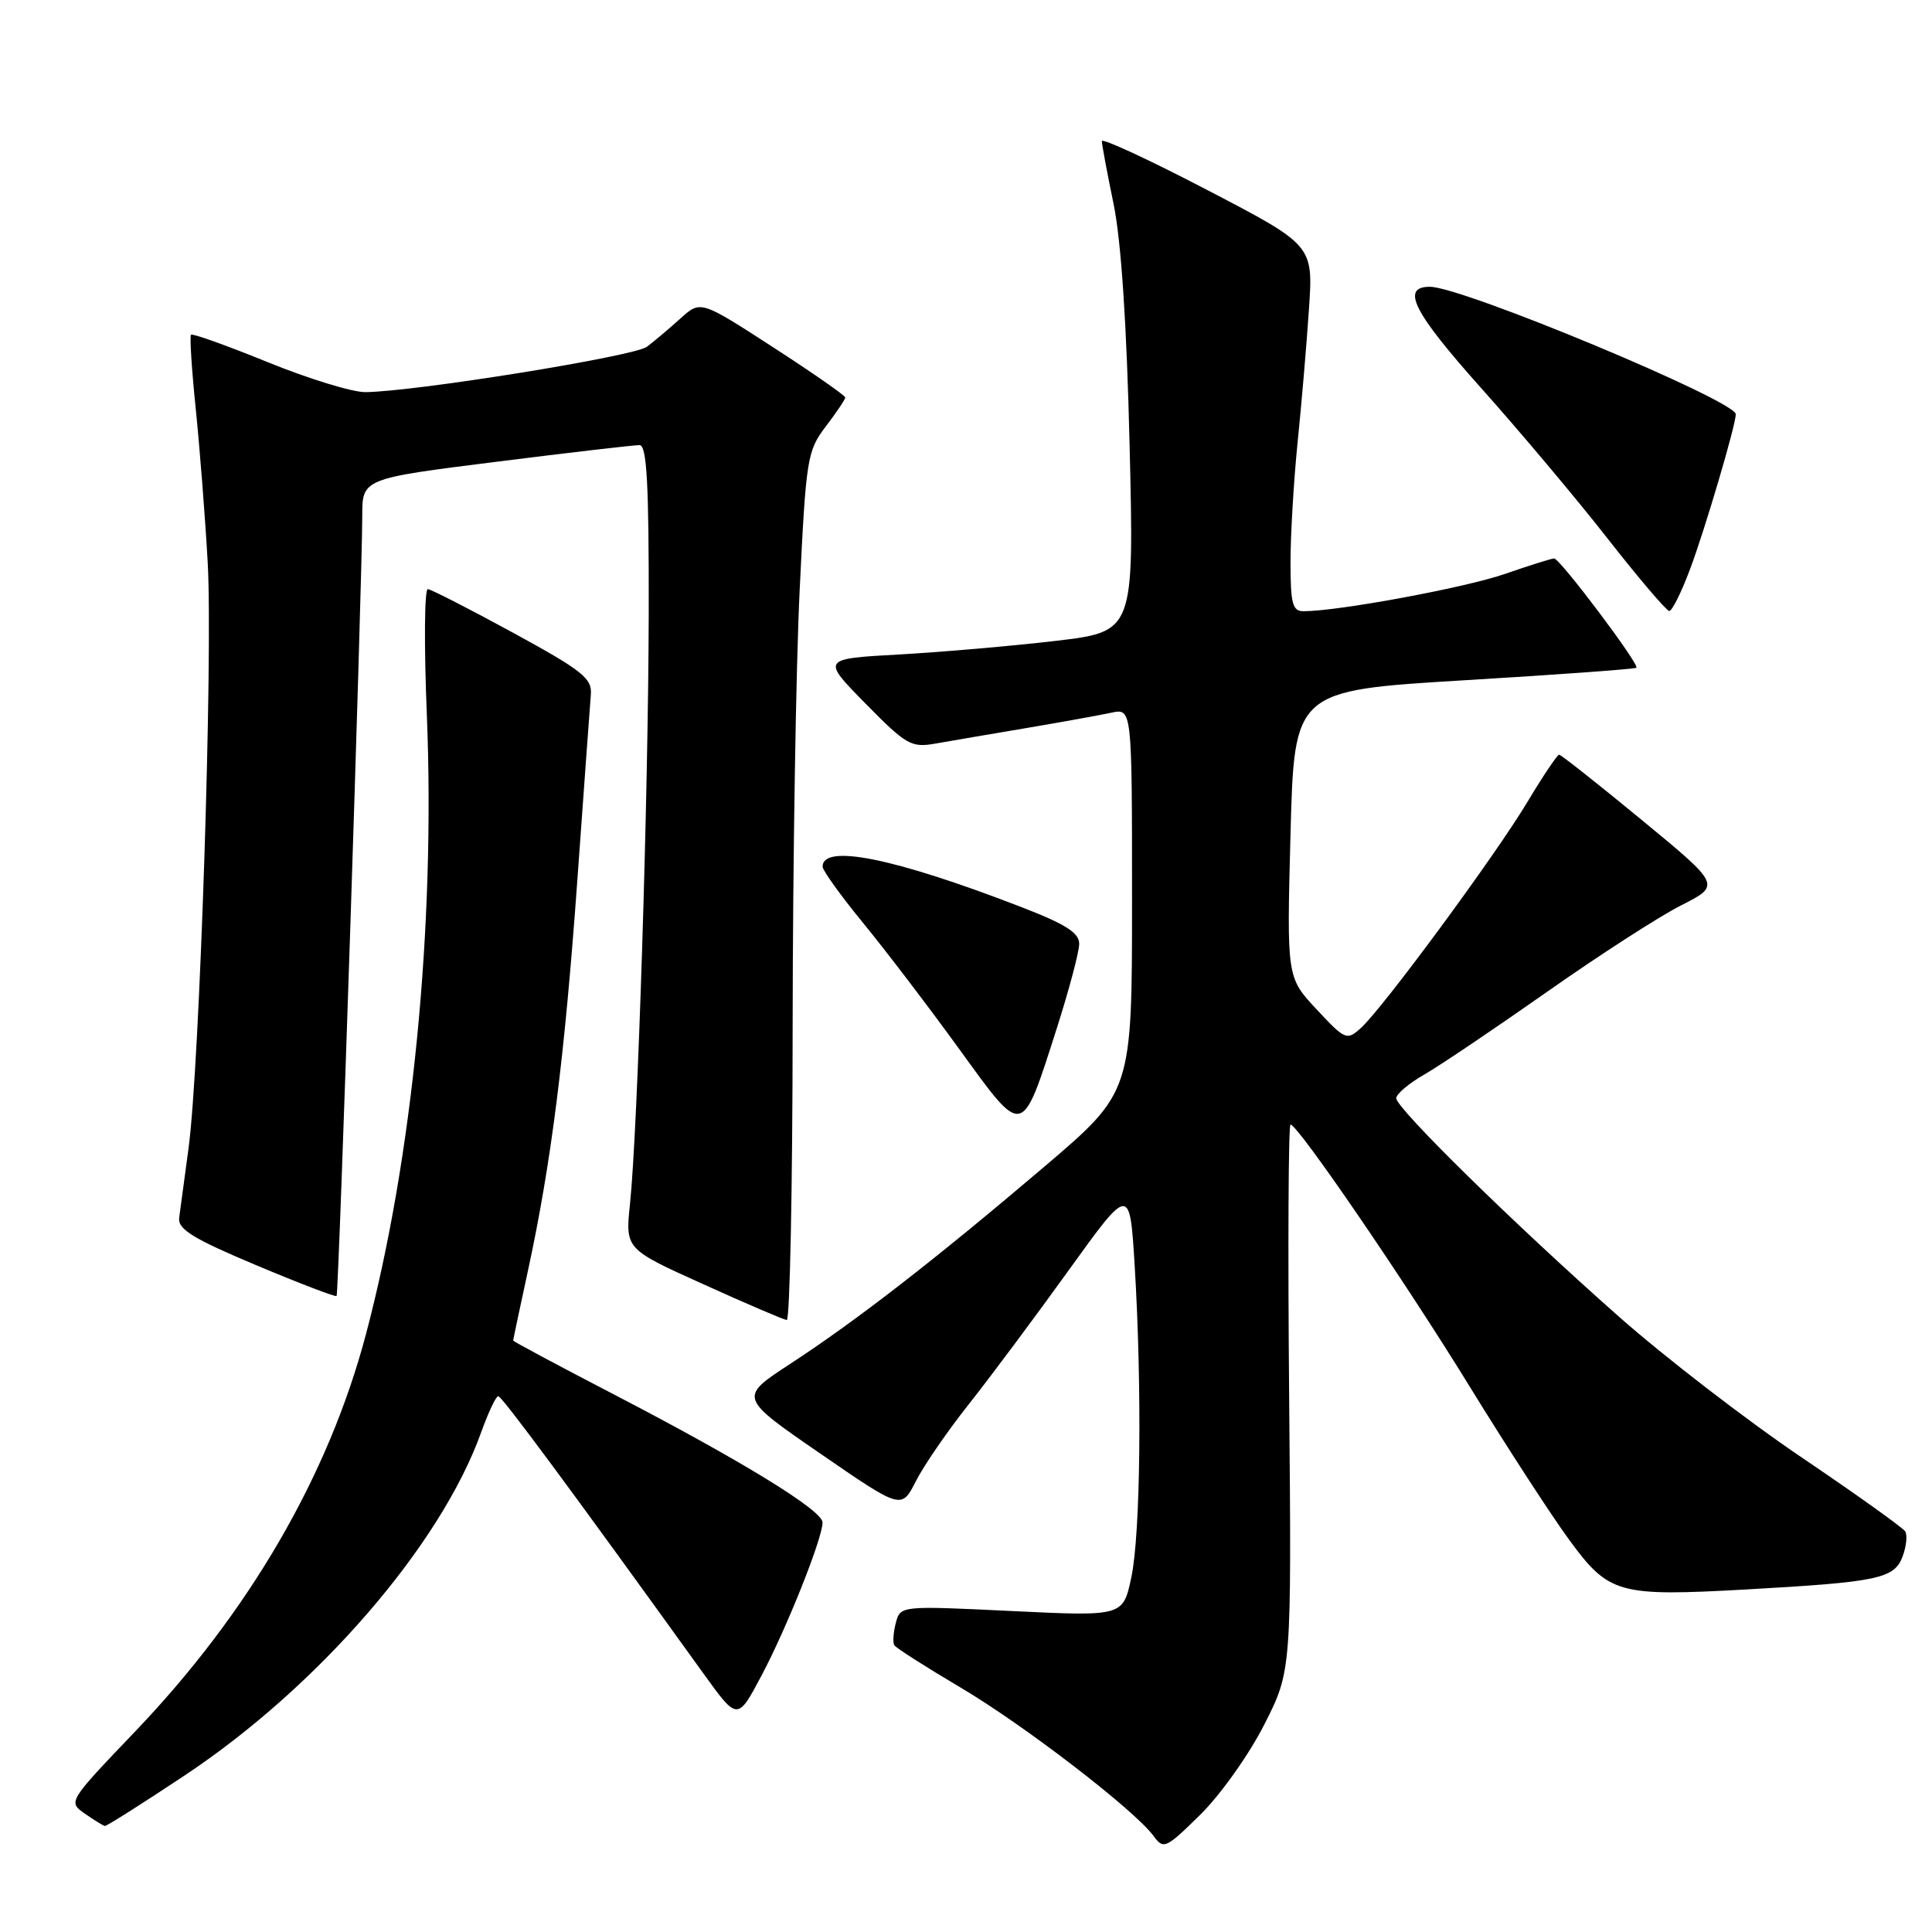 <?xml version="1.0" encoding="UTF-8" standalone="no"?>
<!DOCTYPE svg PUBLIC "-//W3C//DTD SVG 1.1//EN" "http://www.w3.org/Graphics/SVG/1.1/DTD/svg11.dtd" >
<svg xmlns="http://www.w3.org/2000/svg" xmlns:xlink="http://www.w3.org/1999/xlink" version="1.1" viewBox="0 0 256 256">
 <g >
 <path fill="currentColor"
d=" M 167.51 228.54 C 171.14 221.40 171.14 221.40 170.82 185.20 C 170.64 165.29 170.72 149.00 171.00 149.01 C 171.98 149.02 186.24 169.88 194.80 183.82 C 199.59 191.61 205.47 200.67 207.88 203.97 C 213.18 211.22 214.38 211.56 231.41 210.61 C 248.84 209.63 250.98 209.18 252.09 206.28 C 252.60 204.93 252.76 203.42 252.45 202.92 C 252.14 202.42 245.95 198.00 238.69 193.09 C 231.44 188.19 220.55 179.80 214.50 174.45 C 200.61 162.17 185.00 146.85 185.01 145.52 C 185.01 144.96 186.70 143.54 188.76 142.36 C 190.82 141.18 198.12 136.25 205.00 131.42 C 211.88 126.58 219.87 121.42 222.77 119.96 C 228.03 117.29 228.03 117.29 217.54 108.65 C 211.76 103.89 206.84 100.00 206.59 100.00 C 206.35 100.00 204.46 102.81 202.40 106.25 C 198.14 113.36 183.21 133.62 180.31 136.23 C 178.46 137.90 178.23 137.80 174.44 133.73 C 170.50 129.50 170.50 129.50 171.00 110.50 C 171.50 91.50 171.50 91.50 194.00 90.14 C 206.38 89.40 216.65 88.65 216.83 88.48 C 217.28 88.06 206.70 74.00 205.93 74.00 C 205.59 74.00 202.66 74.92 199.41 76.05 C 194.16 77.87 177.39 80.98 172.75 80.99 C 171.26 81.00 171.00 80.02 171.00 74.46 C 171.00 70.86 171.42 63.78 171.93 58.71 C 172.45 53.64 173.13 45.67 173.44 41.00 C 174.02 32.50 174.02 32.50 160.01 25.20 C 152.30 21.18 146.00 18.26 146.00 18.70 C 146.00 19.14 146.70 22.88 147.55 27.00 C 148.56 31.91 149.30 42.98 149.68 59.09 C 150.27 83.69 150.27 83.69 139.88 84.92 C 134.17 85.59 124.85 86.40 119.18 86.72 C 108.85 87.29 108.85 87.29 114.68 93.22 C 120.11 98.74 120.74 99.10 124.00 98.52 C 125.92 98.18 131.32 97.26 136.00 96.47 C 140.68 95.68 145.74 94.76 147.25 94.44 C 150.00 93.84 150.00 93.84 150.00 119.27 C 150.00 144.70 150.00 144.70 138.37 154.60 C 123.91 166.90 113.51 174.97 104.69 180.73 C 97.89 185.17 97.89 185.17 108.67 192.59 C 119.45 200.02 119.45 200.02 121.36 196.26 C 122.41 194.19 125.56 189.61 128.36 186.08 C 131.16 182.55 137.10 174.58 141.57 168.37 C 149.70 157.08 149.70 157.08 150.35 167.70 C 151.34 183.87 151.13 203.31 149.90 209.04 C 148.80 214.18 148.80 214.18 134.05 213.47 C 119.30 212.76 119.30 212.76 118.70 215.05 C 118.37 216.31 118.28 217.64 118.50 218.00 C 118.73 218.37 122.64 220.86 127.20 223.56 C 135.66 228.55 150.39 239.88 152.87 243.30 C 154.17 245.09 154.50 244.93 159.06 240.44 C 161.71 237.83 165.52 232.47 167.51 228.54 Z  M 24.40 235.30 C 42.19 223.50 58.43 204.71 63.77 189.75 C 64.71 187.14 65.72 185.00 66.02 185.00 C 66.50 185.00 75.56 197.24 93.21 221.75 C 97.72 228.01 97.72 228.01 100.87 222.09 C 104.20 215.84 109.01 203.80 108.99 201.73 C 108.98 200.13 98.30 193.58 81.46 184.83 C 74.06 180.99 68.00 177.75 68.00 177.63 C 68.00 177.51 68.87 173.38 69.94 168.45 C 73.04 154.14 74.82 140.05 76.51 116.50 C 77.38 104.40 78.18 93.39 78.29 92.04 C 78.47 89.89 77.21 88.88 68.00 83.85 C 62.22 80.70 57.14 78.10 56.69 78.06 C 56.24 78.03 56.18 85.54 56.56 94.75 C 57.69 122.76 54.66 153.57 48.47 176.87 C 43.50 195.59 32.99 213.66 17.87 229.47 C 9.01 238.74 9.00 238.76 11.25 240.32 C 12.49 241.19 13.68 241.92 13.90 241.95 C 14.13 241.98 18.85 238.99 24.40 235.30 Z  M 105.03 135.75 C 105.05 114.16 105.47 88.26 105.96 78.20 C 106.80 60.74 106.96 59.74 109.42 56.51 C 110.84 54.65 112.00 52.92 112.00 52.67 C 112.00 52.41 107.69 49.41 102.42 46.00 C 92.83 39.79 92.83 39.79 90.17 42.19 C 88.70 43.52 86.70 45.21 85.72 45.95 C 84.05 47.21 55.10 51.88 48.42 51.96 C 46.72 51.98 40.91 50.20 35.50 48.00 C 30.09 45.80 25.51 44.16 25.31 44.35 C 25.12 44.55 25.40 48.94 25.93 54.10 C 26.46 59.27 27.18 68.45 27.52 74.50 C 28.23 87.12 26.46 141.24 24.98 152.17 C 24.43 156.20 23.88 160.34 23.74 161.37 C 23.55 162.88 25.57 164.12 33.91 167.63 C 39.64 170.04 44.45 171.88 44.60 171.73 C 44.89 171.45 48.00 76.89 48.00 68.40 C 48.00 63.42 48.00 63.42 65.75 61.19 C 75.51 59.96 84.06 58.97 84.75 58.98 C 85.71 59.00 85.99 64.10 85.96 81.25 C 85.91 105.28 84.50 149.78 83.48 159.50 C 82.85 165.50 82.85 165.50 93.18 170.16 C 98.85 172.73 103.84 174.87 104.25 174.91 C 104.66 174.96 105.02 157.34 105.03 135.75 Z  M 140.03 136.26 C 141.66 131.15 143.00 126.11 143.00 125.06 C 143.00 123.59 141.17 122.44 135.20 120.14 C 118.47 113.68 109.00 111.77 109.00 114.84 C 109.00 115.34 111.42 118.70 114.37 122.30 C 117.33 125.91 123.05 133.42 127.09 138.99 C 135.68 150.84 135.33 150.91 140.03 136.26 Z  M 223.95 75.39 C 225.93 70.12 230.00 56.31 230.00 54.89 C 230.00 53.10 193.79 38.00 189.47 38.00 C 185.58 38.00 187.26 41.34 196.17 51.32 C 201.30 57.06 208.88 66.07 213.00 71.34 C 217.12 76.61 220.81 80.93 221.18 80.96 C 221.55 80.98 222.80 78.48 223.95 75.39 Z "/>
</g>
</svg>
